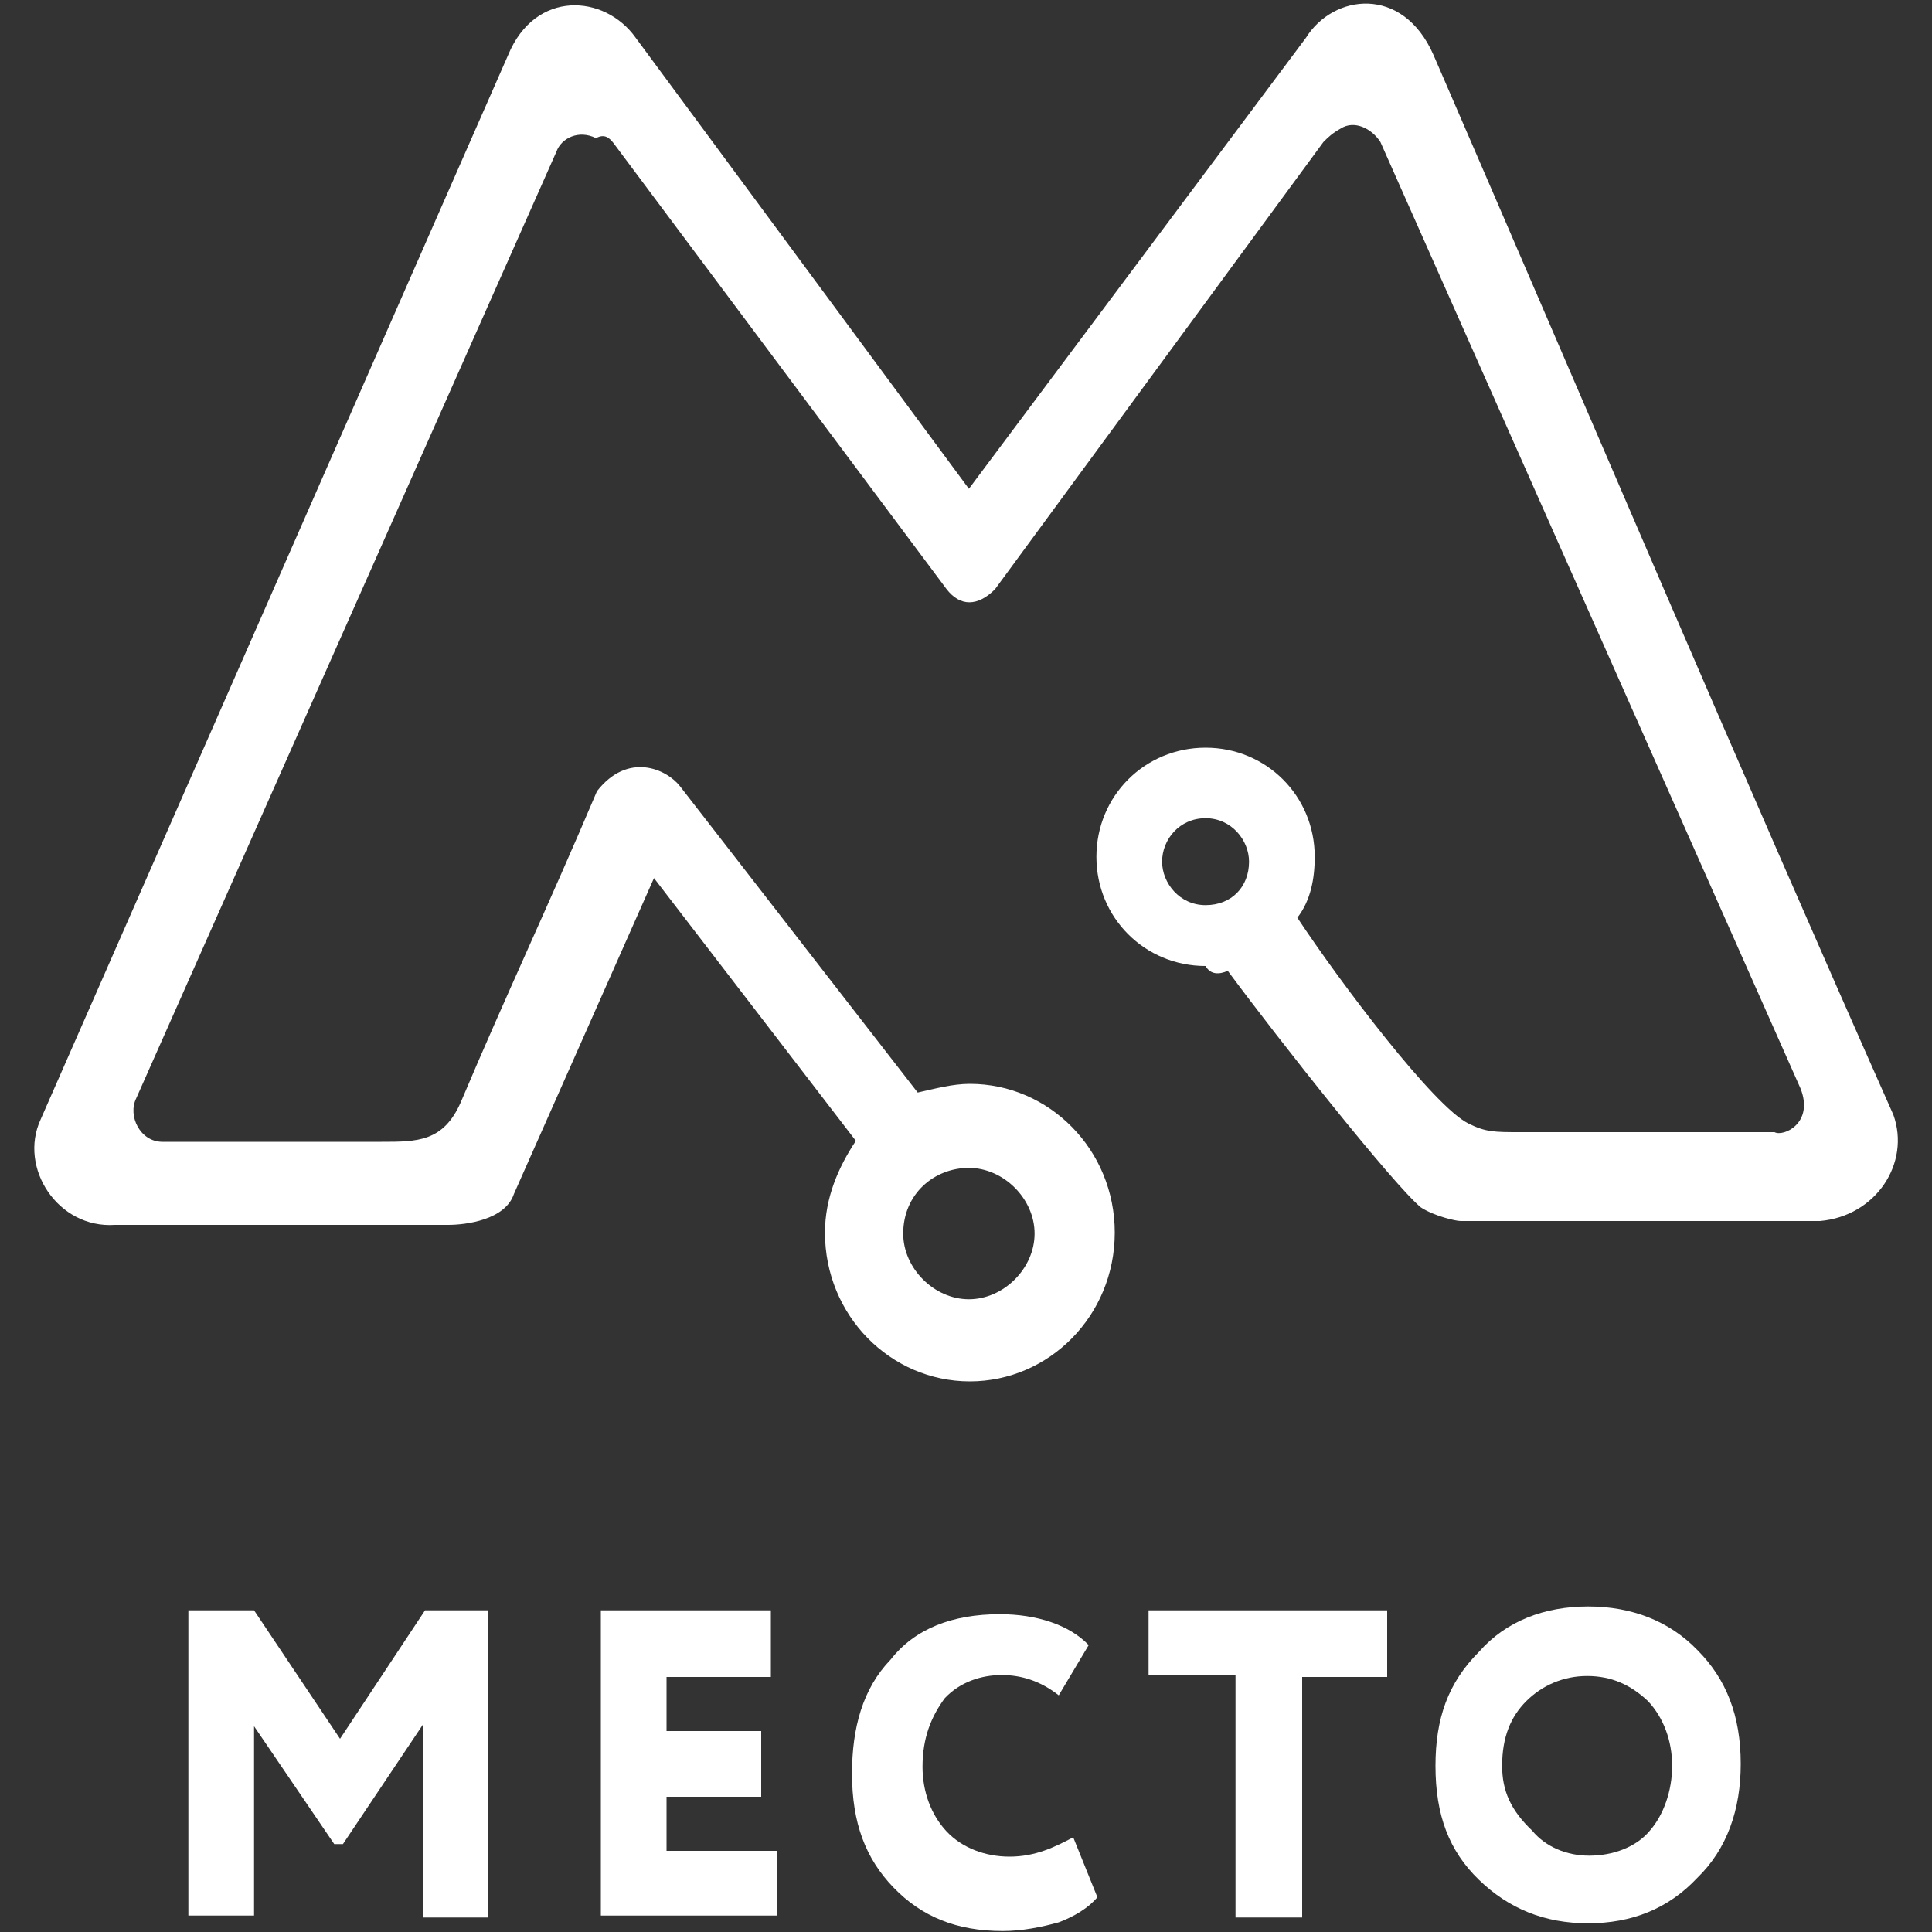 <?xml version="1.0" encoding="utf-8"?>
<!-- Generator: Adobe Illustrator 21.0.2, SVG Export Plug-In . SVG Version: 6.00 Build 0)  -->
<svg version="1.1" id="Слой_1" xmlns="http://www.w3.org/2000/svg" xmlns:xlink="http://www.w3.org/1999/xlink" x="0px" y="0px"
	 width="200px" height="200px" viewBox="0 0 200 200" style="enable-background:new 0 0 200 200;" xml:space="preserve">
<rect x="0" y="0" width="200" height="200" fill="#333333" stroke="none"/>
<style type="text/css">
	.st0{fill:#FFFFFF;}
</style>
<g>
	<path class="st0" d="M196,115.4c-15.9-35.8-31.7-73-47.6-109.7c-3.2-7.3-10.4-6.3-13.2-1.8l-34.9,46.7L65.8,3.9
		c-3.2-4.5-10.4-5-13.2,1.8L4.2,115.9c-2.3,5,1.8,11.3,7.7,10.9h34.5c1.8,0,5.9-0.5,6.8-3.2l14.5-32.7l20.9,27.2
		c-1.8,2.7-3.2,5.9-3.2,9.5c0,8.6,6.8,15.4,15,15.4s15-6.8,15-15.4c0-8.6-6.8-15.4-15-15.4c-1.8,0-3.6,0.5-5.4,0.9L70.4,81.4
		c-1.4-1.8-5.4-3.6-8.6,0.5c-5,11.8-9.5,21.3-14.1,32.2c-1.8,4.1-4.5,4.1-8.2,4.1c-7.3,0-22.7,0-22.7,0c-2.3,0-3.6-2.7-2.7-4.5
		c14.5-32.7,29-65.3,43.5-98c0.5-1.4,2.3-2.3,4.1-1.4c0.9-0.5,1.4,0,1.8,0.5L98,61c1.4,1.8,3.2,1.8,5,0l34-46.3
		c0.5-0.5,0.9-0.9,1.8-1.4c1.4-0.9,3.2,0,4.1,1.4c14.5,32.7,29,65.3,43.5,98c1.4,3.6-1.8,5-2.7,4.5c-5.9,0-18.1,0-26.3,0
		c-2.7,0-3.6,0-5.4-0.9c-3.6-1.8-13.2-14.5-17.7-21.3c1.4-1.8,1.8-4.1,1.8-6.3c0-6.3-5-11.3-11.3-11.3c-6.3,0-11.3,5-11.3,11.3
		c0,6.3,5,11.3,11.3,11.3c0.5,0.9,1.4,0.9,2.3,0.5c5.4,7.3,17.2,22.2,20,24.5c1.4,0.9,3.6,1.4,4.1,1.4h37.2
		C194.2,125.9,197.8,120.4,196,115.4z M100.3,120.9c3.6,0,6.8,3.2,6.8,6.8c0,3.6-3.2,6.8-6.8,6.8c-3.6,0-6.8-3.2-6.8-6.8
		C93.5,123.6,96.7,120.9,100.3,120.9z M124.8,93.7c-2.7,0-4.5-2.3-4.5-4.5c0-2.3,1.8-4.5,4.5-4.5c2.7,0,4.5,2.3,4.5,4.5
		C129.3,91.8,127.5,93.7,124.8,93.7z"/>
	<g>
		<path class="st0" d="M175.7,170.8c-2.9-3-6.8-4.5-11.3-4.5s-8.5,1.5-11.3,4.7c-3.2,3.2-4.5,6.9-4.5,11.8c0,5.1,1.4,8.8,4.5,11.8
			c3.1,3,6.8,4.5,11.3,4.5s8.3-1.5,11.3-4.7c3.1-3,4.5-7.1,4.5-11.8C180.2,177.6,178.7,173.8,175.7,170.8z M170.8,189.5
			c-1.4,1.7-3.8,2.6-6.3,2.6c-2.3,0-4.5-0.9-5.9-2.6c-2.2-2.1-3.1-4.1-3.1-6.7c0-3,0.9-5.1,2.5-6.7s3.8-2.6,6.3-2.6s4.5,0.9,6.3,2.6
			c1.6,1.7,2.5,4.1,2.5,6.7S172.2,187.9,170.8,189.5z"/>
		<polygon class="st0" points="69,186 78.8,186 78.8,179.2 69,179.2 69,173.6 79.8,173.6 79.8,166.7 62.2,166.7 62.2,198.3 
			80.4,198.3 80.4,191.6 69,191.6 		"/>
		<polygon class="st0" points="35.2,180 26.3,166.7 19.5,166.7 19.5,198.3 26.3,198.3 26.3,178.7 34.6,190.9 35.5,190.9 43.8,178.5 
			43.8,198.5 50.5,198.5 50.5,166.7 44,166.7 		"/>
		<polygon class="st0" points="118.9,173.4 127.9,173.4 127.9,173.6 127.9,198.5 134.8,198.5 134.8,173.6 143.6,173.6 143.6,166.7 
			118.9,166.7 		"/>
		<path class="st0" d="M104.5,192.2c-2.5,0-4.9-0.9-6.5-2.6c-1.6-1.7-2.5-4.1-2.5-6.7c0-3,0.9-5.2,2.3-7.1c1.6-1.7,3.8-2.4,5.9-2.4
			c2,0,4,0.6,5.9,2.1l3.1-5.2c-2-2.1-5.4-3.2-9.2-3.2c-4.9,0-8.8,1.5-11.3,4.7c-2.9,3-4,7.1-4,11.8c0,5.1,1.4,8.8,4.3,11.8
			c2.9,3,6.5,4.5,11.3,4.5c2,0,4-0.4,5.8-0.9c1.6-0.6,3.1-1.5,4-2.6l-2.5-6.2C109.2,191.2,107.2,192.2,104.5,192.2z"/>
	</g>
</g>
</svg>
